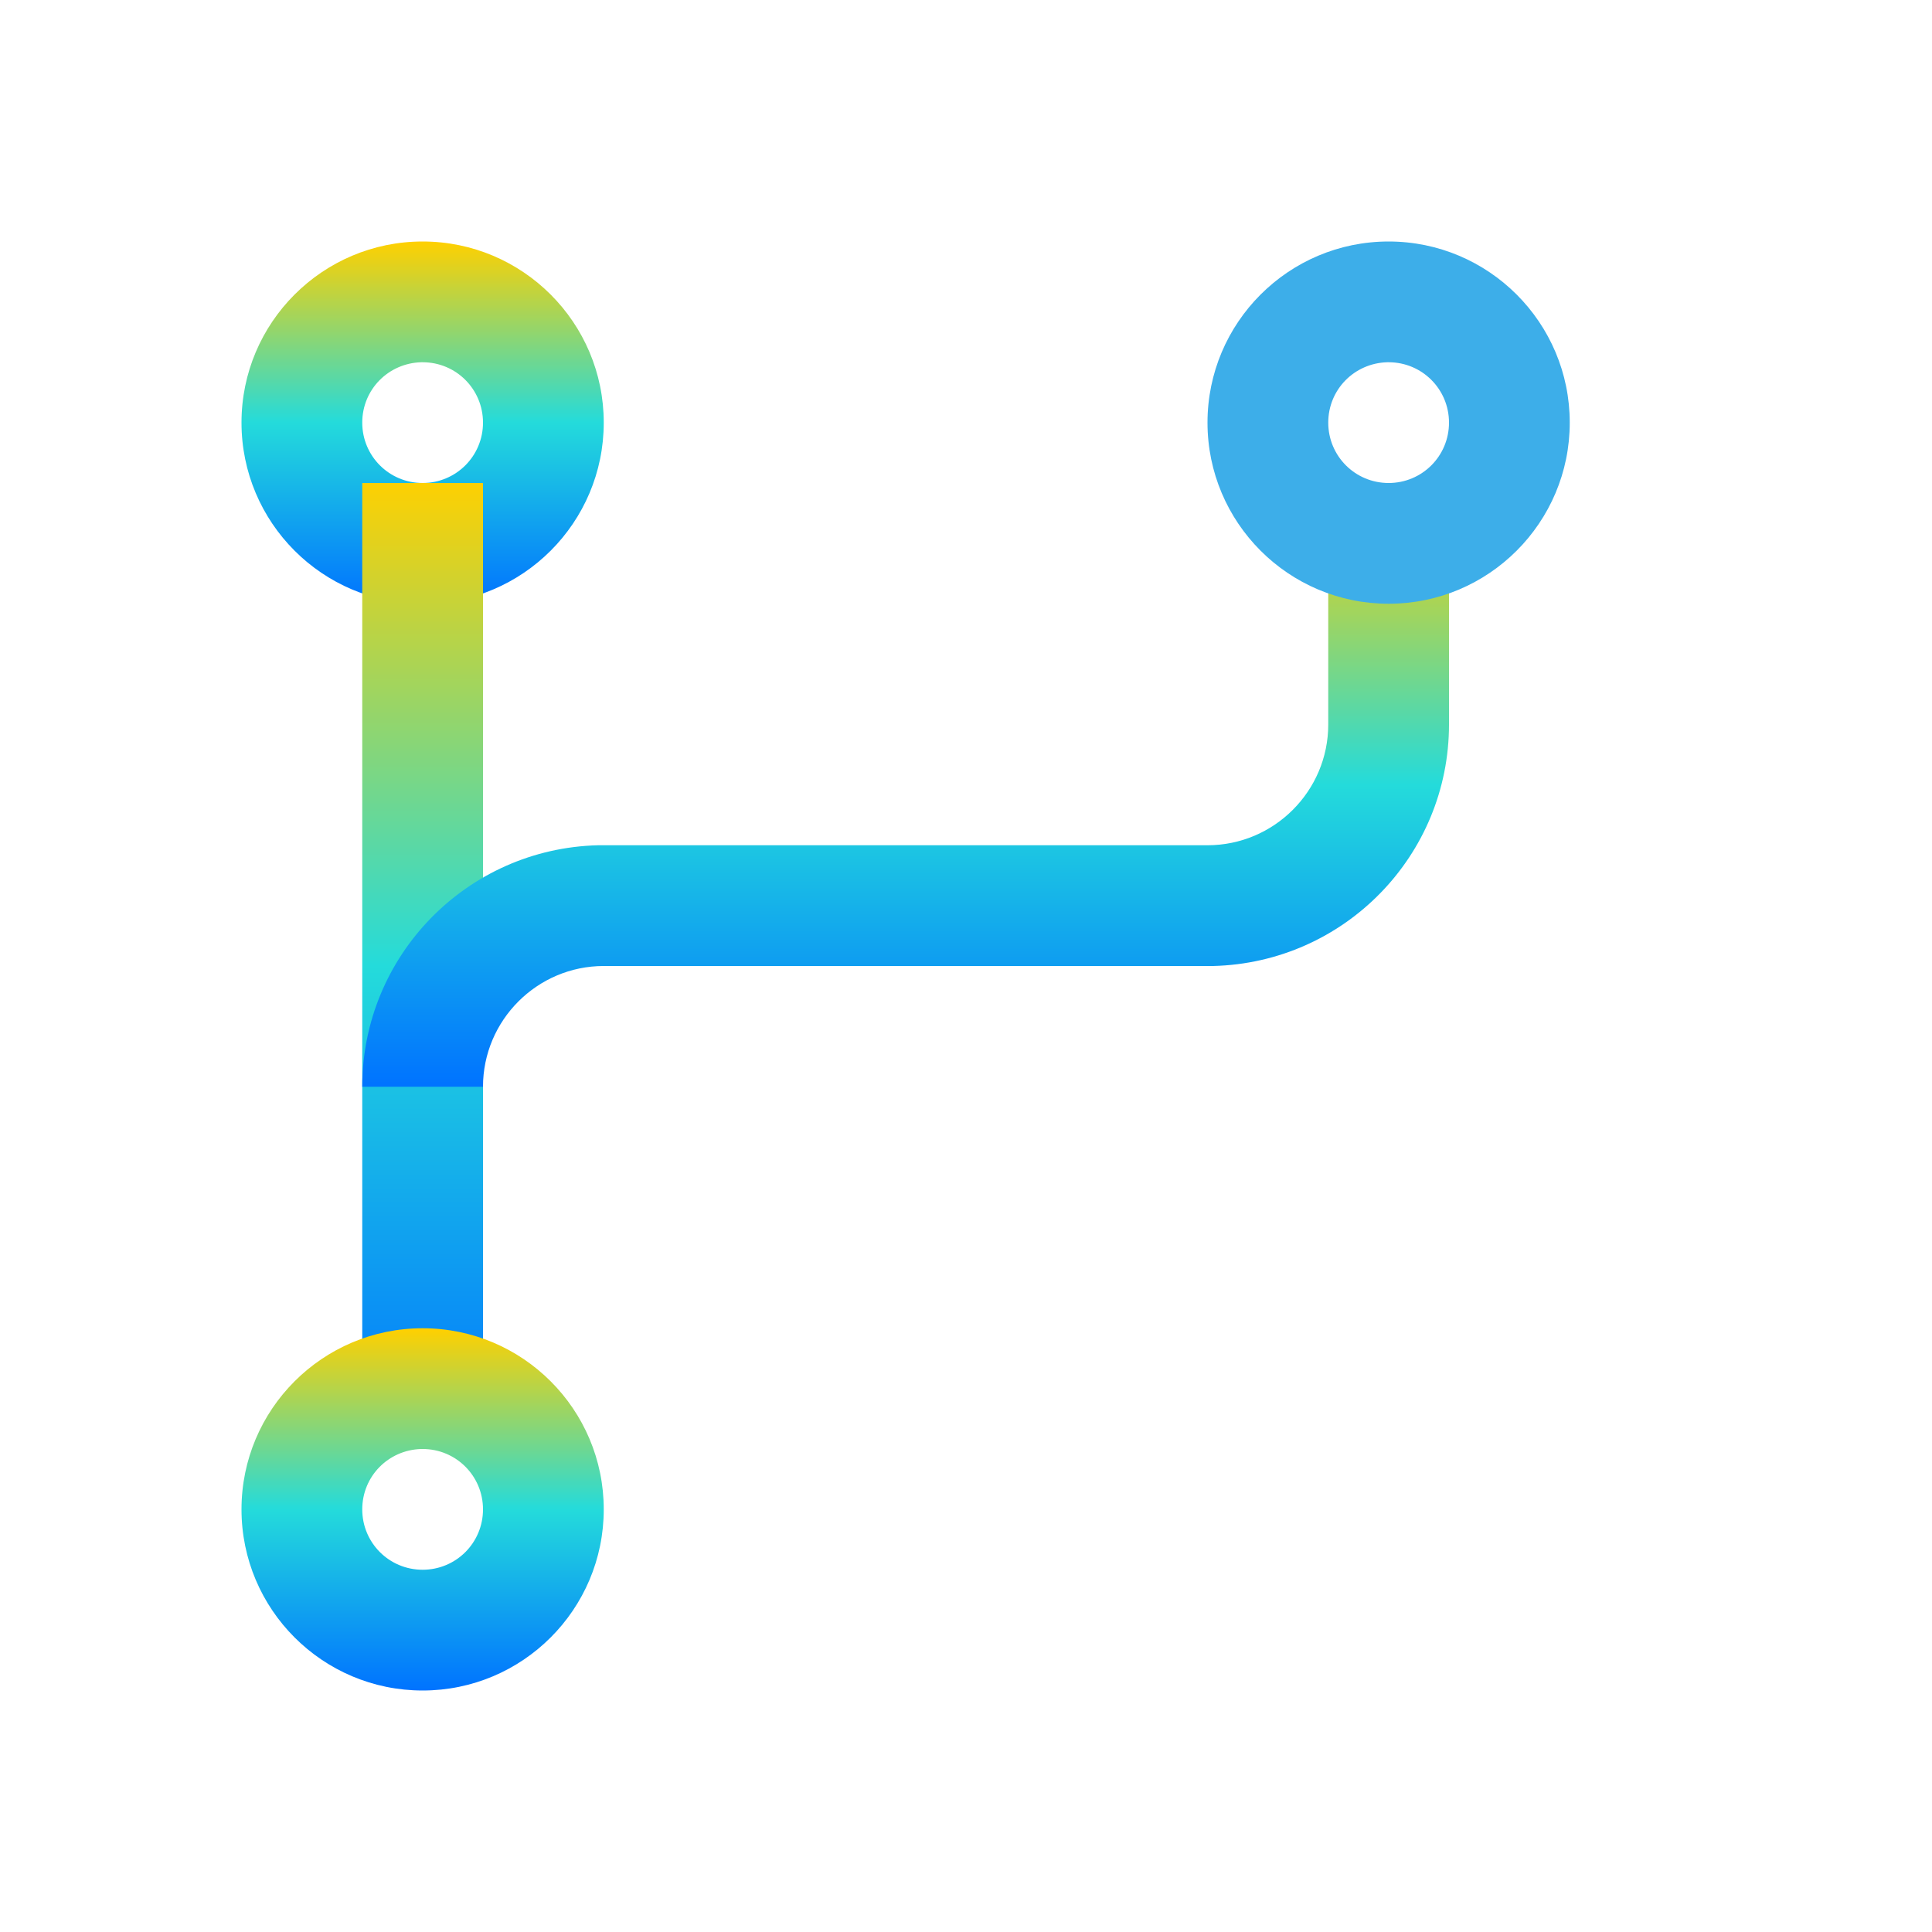 <svg xmlns="http://www.w3.org/2000/svg" xmlns:xlink="http://www.w3.org/1999/xlink" width="16" height="16" viewBox="0 0 16 16" version="1.1"><defs><linearGradient id="linear0" x1="0%" x2="0%" y1="0%" y2="100%"><stop offset="0%" style="stop-color:#ffd000; stop-opacity:1"/><stop offset="50%" style="stop-color:#24dbdb; stop-opacity:1"/><stop offset="100%" style="stop-color:#0073ff; stop-opacity:1"/></linearGradient></defs><g id="surface1"><path style=" stroke:none;fill-rule:nonzero;fill:url(#linear0);fill-opacity:1;" d="M 3.5 2 C 2.672 2 2 2.672 2 3.5 C 2 4.328 2.672 5 3.5 5 C 4.328 5 5 4.328 5 3.5 C 5 2.672 4.328 2 3.5 2 Z M 3.488 3 C 3.492 3 3.496 3 3.5 3 C 3.777 3 4 3.223 4 3.5 C 4 3.777 3.777 4 3.5 4 C 3.223 4 3 3.777 3 3.5 C 3 3.227 3.215 3.008 3.488 3 Z M 3.488 3 "/><path style=" stroke:none;fill-rule:nonzero;fill:url(#linear0);fill-opacity:1;" d="M 3 4 L 4 4 L 4 12 L 3 12 Z M 3 4 "/><path style=" stroke:none;fill-rule:nonzero;fill:url(#linear0);fill-opacity:1;" d="M 11 4 L 11 6 C 11 6.551 10.551 7 10 7 L 5 7 C 4.984 7 4.969 7 4.953 7 C 3.867 7.027 3 7.914 3 9 L 4 9 C 4 8.449 4.449 8 5 8 L 10 8 C 10.016 8 10.031 8 10.047 8 C 11.133 7.973 12 7.086 12 6 L 12 4 Z M 11 4 "/><path style=" stroke:none;fill-rule:nonzero;fill:url(#linear0);fill-opacity:1;" d="M 3.5 11 C 2.672 11 2 11.672 2 12.5 C 2 13.328 2.672 14 3.5 14 C 4.328 14 5 13.328 5 12.5 C 5 11.672 4.328 11 3.5 11 Z M 3.488 12 C 3.492 12 3.496 12 3.5 12 C 3.777 12 4 12.223 4 12.5 C 4 12.777 3.777 13 3.5 13 C 3.223 13 3 12.777 3 12.5 C 3 12.227 3.215 12.008 3.488 12 Z M 3.488 12 "/><path style=" stroke:none;fill-rule:nonzero;fill:rgb(23.922%,68.235%,91.373%);fill-opacity:1;" d="M 11.5 2 C 10.672 2 10 2.672 10 3.5 C 10 4.328 10.672 5 11.5 5 C 12.328 5 13 4.328 13 3.5 C 13 2.672 12.328 2 11.5 2 Z M 11.488 3 C 11.492 3 11.496 3 11.5 3 C 11.777 3 12 3.223 12 3.5 C 12 3.777 11.777 4 11.5 4 C 11.223 4 11 3.777 11 3.5 C 11 3.227 11.215 3.008 11.488 3 Z M 11.488 3 "/></g></svg>
